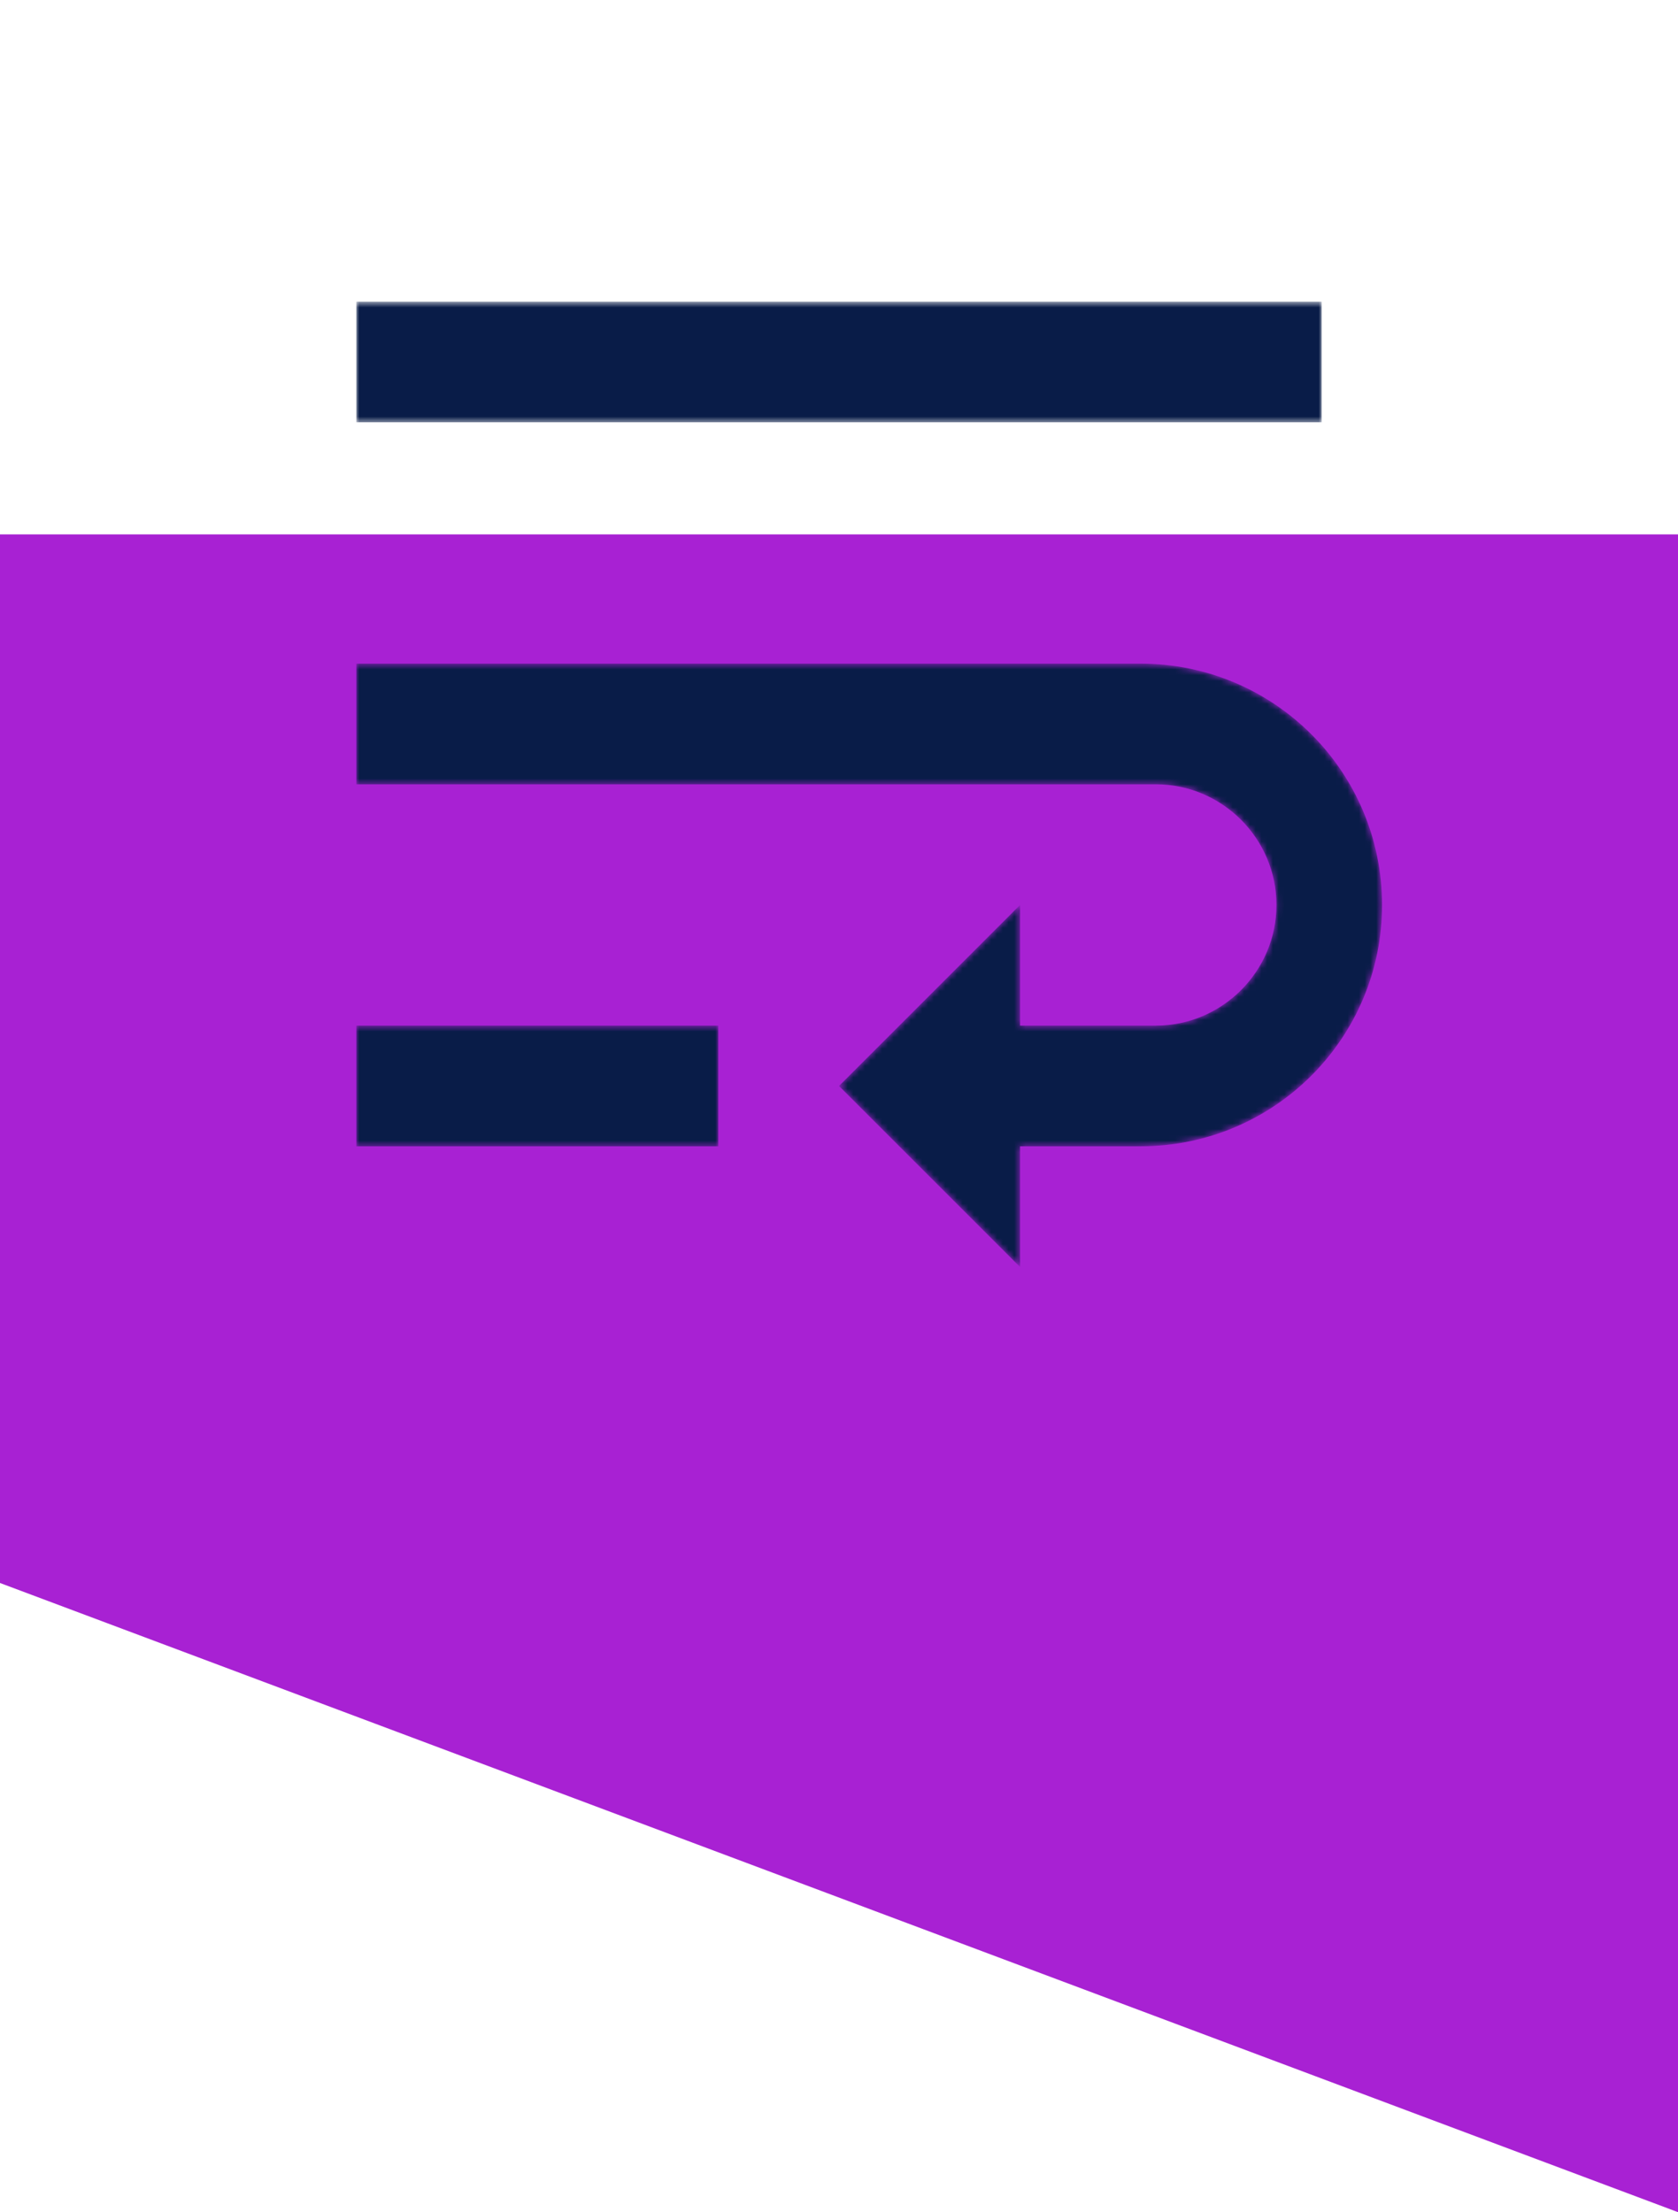 <svg width="292" height="385" viewBox="0 0 292 385" fill="none" xmlns="http://www.w3.org/2000/svg">
<path fill-rule="evenodd" clip-rule="evenodd" d="M0 93V275.5L292 385V93H0Z" fill="#A821D3"/>
<mask id="mask0" mask-type="alpha" maskUnits="userSpaceOnUse" x="62" y="52" width="179" height="169">
<path d="M62 199.5H125V178.5H62V199.5ZM230 52.5H62V73.5H230V52.5ZM198.5 115.5H62V136.5H201.125C212.675 136.5 222.125 145.95 222.125 157.5C222.125 169.05 212.675 178.5 201.125 178.5H177.5V157.5L146 189L177.5 220.5V199.5H198.5C221.705 199.5 240.5 180.705 240.5 157.5C240.5 134.295 221.705 115.5 198.5 115.5Z" fill="white"/>
</mask>
<g mask="url(#mask0)">
<path d="M62 199.5H125V178.5H62V199.5ZM230 52.5H62V73.5H230V52.5ZM198.5 115.5H62V136.5H201.125C212.675 136.5 222.125 145.95 222.125 157.5C222.125 169.05 212.675 178.5 201.125 178.5H177.5V157.5L146 189L177.5 220.5V199.5H198.5C221.705 199.5 240.5 180.705 240.5 157.5C240.5 134.295 221.705 115.5 198.5 115.5Z" fill="#091C48"/>
</g>
</svg>

